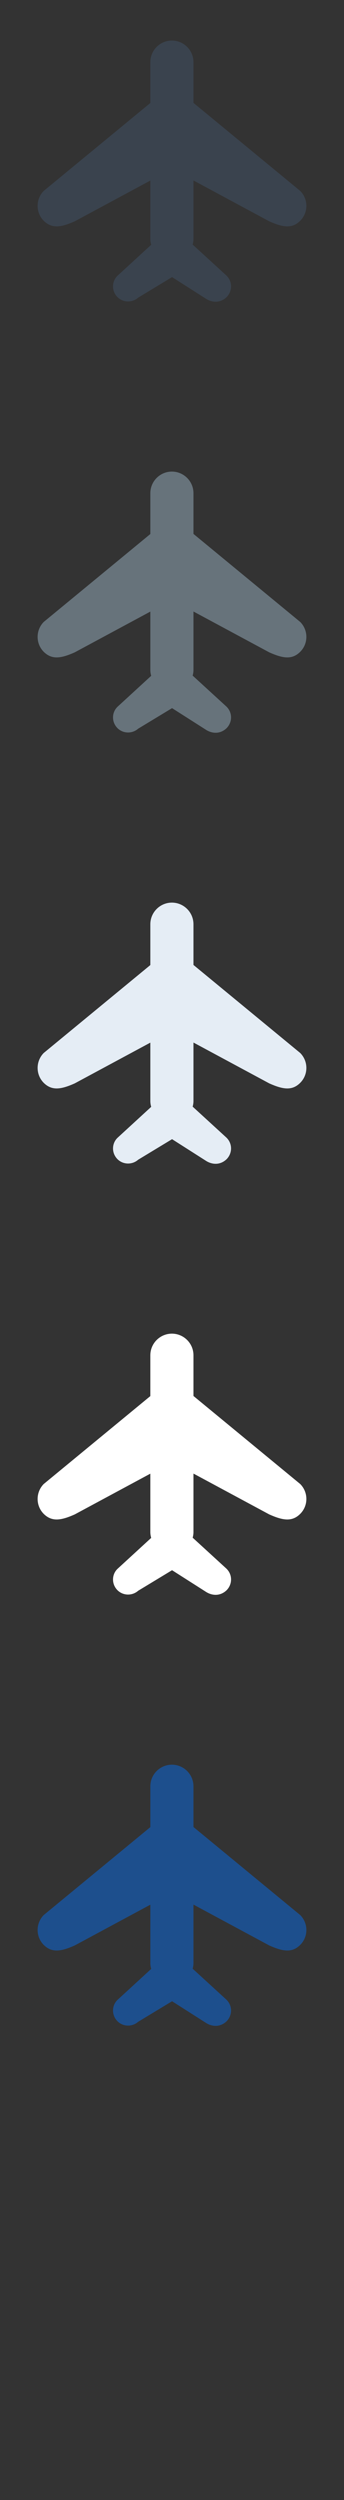 <?xml version="1.0" encoding="UTF-8" standalone="no"?>
<svg width="32px" height="232px" viewBox="0 0 32 232" version="1.1" xmlns="http://www.w3.org/2000/svg" xmlns:xlink="http://www.w3.org/1999/xlink" xmlns:sketch="http://www.bohemiancoding.com/sketch/ns">
    <rect x="0" y="0" width="32" height="232" fill="#333333" stroke="none"/>
    <title>plane</title>
    <description>Created with Sketch (http://www.bohemiancoding.com/sketch)</description>
    <defs></defs>
    <g id="Transport" stroke="none" stroke-width="1" fill="none" fill-rule="evenodd" sketch:type="MSPage">
        <path d="M17.997,176.748 L17.997,182.178 C17.997,182.36 17.968,182.532 17.921,182.696 L21.069,185.576 C21.343,185.846 21.488,186.192 21.494,186.565 C21.494,186.944 21.348,187.297 21.084,187.569 C20.791,187.85 20.439,188 20.058,188 C19.747,188 19.421,187.899 19.125,187.702 L16.005,185.715 L12.851,187.623 C12.595,187.848 12.261,187.975 11.912,187.975 C11.547,187.975 11.195,187.834 10.934,187.578 C10.656,187.299 10.511,186.944 10.514,186.565 C10.518,186.192 10.665,185.846 10.93,185.59 L14.065,182.715 C14.015,182.545 13.985,182.365 13.985,182.178 L13.985,176.756 L6.954,180.537 C5.675,181.106 4.824,181.24 4.062,180.483 C3.312,179.721 3.312,178.491 4.062,177.721 L13.985,169.557 L13.985,165.77 C13.985,164.665 14.883,163.762 15.996,163.762 C17.099,163.768 17.997,164.665 17.997,165.77 L17.997,169.547 L27.931,177.721 C28.689,178.491 28.689,179.721 27.931,180.483 C27.174,181.24 26.323,181.106 25.044,180.537 L17.997,176.748 Z M17.997,176.748" id="plane--lp-blue" fill="#1D4F8D" sketch:type="MSShapeGroup"></path>
        <path d="M17.997,136.748 L17.997,142.178 C17.997,142.36 17.968,142.532 17.921,142.696 L21.069,145.576 C21.343,145.846 21.488,146.192 21.494,146.565 C21.494,146.944 21.348,147.297 21.084,147.569 C20.791,147.85 20.439,148 20.058,148 C19.747,148 19.421,147.899 19.125,147.702 L16.005,145.715 L12.851,147.623 C12.595,147.848 12.261,147.975 11.912,147.975 C11.547,147.975 11.195,147.834 10.934,147.578 C10.656,147.299 10.511,146.944 10.514,146.565 C10.518,146.192 10.665,145.846 10.93,145.59 L14.065,142.715 C14.015,142.545 13.985,142.365 13.985,142.178 L13.985,136.756 L6.954,140.537 C5.675,141.106 4.824,141.24 4.062,140.483 C3.312,139.721 3.312,138.491 4.062,137.721 L13.985,129.557 L13.985,125.77 C13.985,124.665 14.883,123.762 15.996,123.762 C17.099,123.768 17.997,124.665 17.997,125.77 L17.997,129.547 L27.931,137.721 C28.689,138.491 28.689,139.721 27.931,140.483 C27.174,141.24 26.323,141.106 25.044,140.537 L17.997,136.748 Z M17.997,136.748" id="plane--white" fill="#FFFFFF" sketch:type="MSShapeGroup"></path>
        <path d="M17.997,96.748 L17.997,102.178 C17.997,102.36 17.968,102.532 17.921,102.696 L21.069,105.576 C21.343,105.846 21.488,106.192 21.494,106.565 C21.494,106.944 21.348,107.297 21.084,107.569 C20.791,107.85 20.439,108 20.058,108 C19.747,108 19.421,107.899 19.125,107.702 L16.005,105.715 L12.851,107.623 C12.595,107.848 12.261,107.975 11.912,107.975 C11.547,107.975 11.195,107.834 10.934,107.578 C10.656,107.299 10.511,106.944 10.514,106.565 C10.518,106.192 10.665,105.846 10.93,105.59 L14.065,102.715 C14.015,102.545 13.985,102.365 13.985,102.178 L13.985,96.756 L6.954,100.537 C5.675,101.106 4.824,101.24 4.062,100.483 C3.312,99.721 3.312,98.491 4.062,97.721 L13.985,89.557 L13.985,85.77 C13.985,84.665 14.883,83.762 15.996,83.762 C17.099,83.768 17.997,84.665 17.997,85.77 L17.997,89.547 L27.931,97.721 C28.689,98.491 28.689,99.721 27.931,100.483 C27.174,101.24 26.323,101.106 25.044,100.537 L17.997,96.748 Z M17.997,96.748" id="plane--subdued-grey" fill="#E5EDF5" sketch:type="MSShapeGroup"></path>
        <path d="M17.997,56.748 L17.997,62.178 C17.997,62.36 17.968,62.532 17.921,62.696 L21.069,65.576 C21.343,65.846 21.488,66.192 21.494,66.565 C21.494,66.944 21.348,67.297 21.084,67.569 C20.791,67.85 20.439,68 20.058,68 C19.747,68 19.421,67.899 19.125,67.702 L16.005,65.715 L12.851,67.623 C12.595,67.848 12.261,67.975 11.912,67.975 C11.547,67.975 11.195,67.834 10.934,67.578 C10.656,67.299 10.511,66.944 10.514,66.565 C10.518,66.192 10.665,65.846 10.93,65.59 L14.065,62.715 C14.015,62.545 13.985,62.365 13.985,62.178 L13.985,56.756 L6.954,60.537 C5.675,61.106 4.824,61.24 4.062,60.483 C3.312,59.721 3.312,58.491 4.062,57.721 L13.985,49.557 L13.985,45.77 C13.985,44.665 14.883,43.762 15.996,43.762 C17.099,43.768 17.997,44.665 17.997,45.77 L17.997,49.547 L27.931,57.721 C28.689,58.491 28.689,59.721 27.931,60.483 C27.174,61.24 26.323,61.106 25.044,60.537 L17.997,56.748 Z M17.997,56.748" id="plane--body-grey" fill="#67737B" sketch:type="MSShapeGroup"></path>
        <path d="M17.997,16.748 L17.997,22.178 C17.997,22.36 17.968,22.532 17.921,22.696 L21.069,25.576 C21.343,25.846 21.488,26.192 21.494,26.565 C21.494,26.944 21.348,27.297 21.084,27.569 C20.791,27.85 20.439,28 20.058,28 C19.747,28 19.421,27.899 19.125,27.702 L16.005,25.715 L12.851,27.623 C12.595,27.848 12.261,27.975 11.912,27.975 C11.547,27.975 11.195,27.834 10.934,27.578 C10.656,27.299 10.511,26.944 10.514,26.565 C10.518,26.192 10.665,25.846 10.93,25.59 L14.065,22.715 C14.015,22.545 13.985,22.365 13.985,22.178 L13.985,16.756 L6.954,20.537 C5.675,21.106 4.824,21.24 4.062,20.483 C3.312,19.721 3.312,18.491 4.062,17.721 L13.985,9.557 L13.985,5.77 C13.985,4.665 14.883,3.762 15.996,3.762 C17.099,3.768 17.997,4.665 17.997,5.77 L17.997,9.547 L27.931,17.721 C28.689,18.491 28.689,19.721 27.931,20.483 C27.174,21.24 26.323,21.106 25.044,20.537 L17.997,16.748 Z M17.997,16.748" id="plane--title-grey" fill="#3A434E" sketch:type="MSShapeGroup"></path>
    </g>
</svg>
